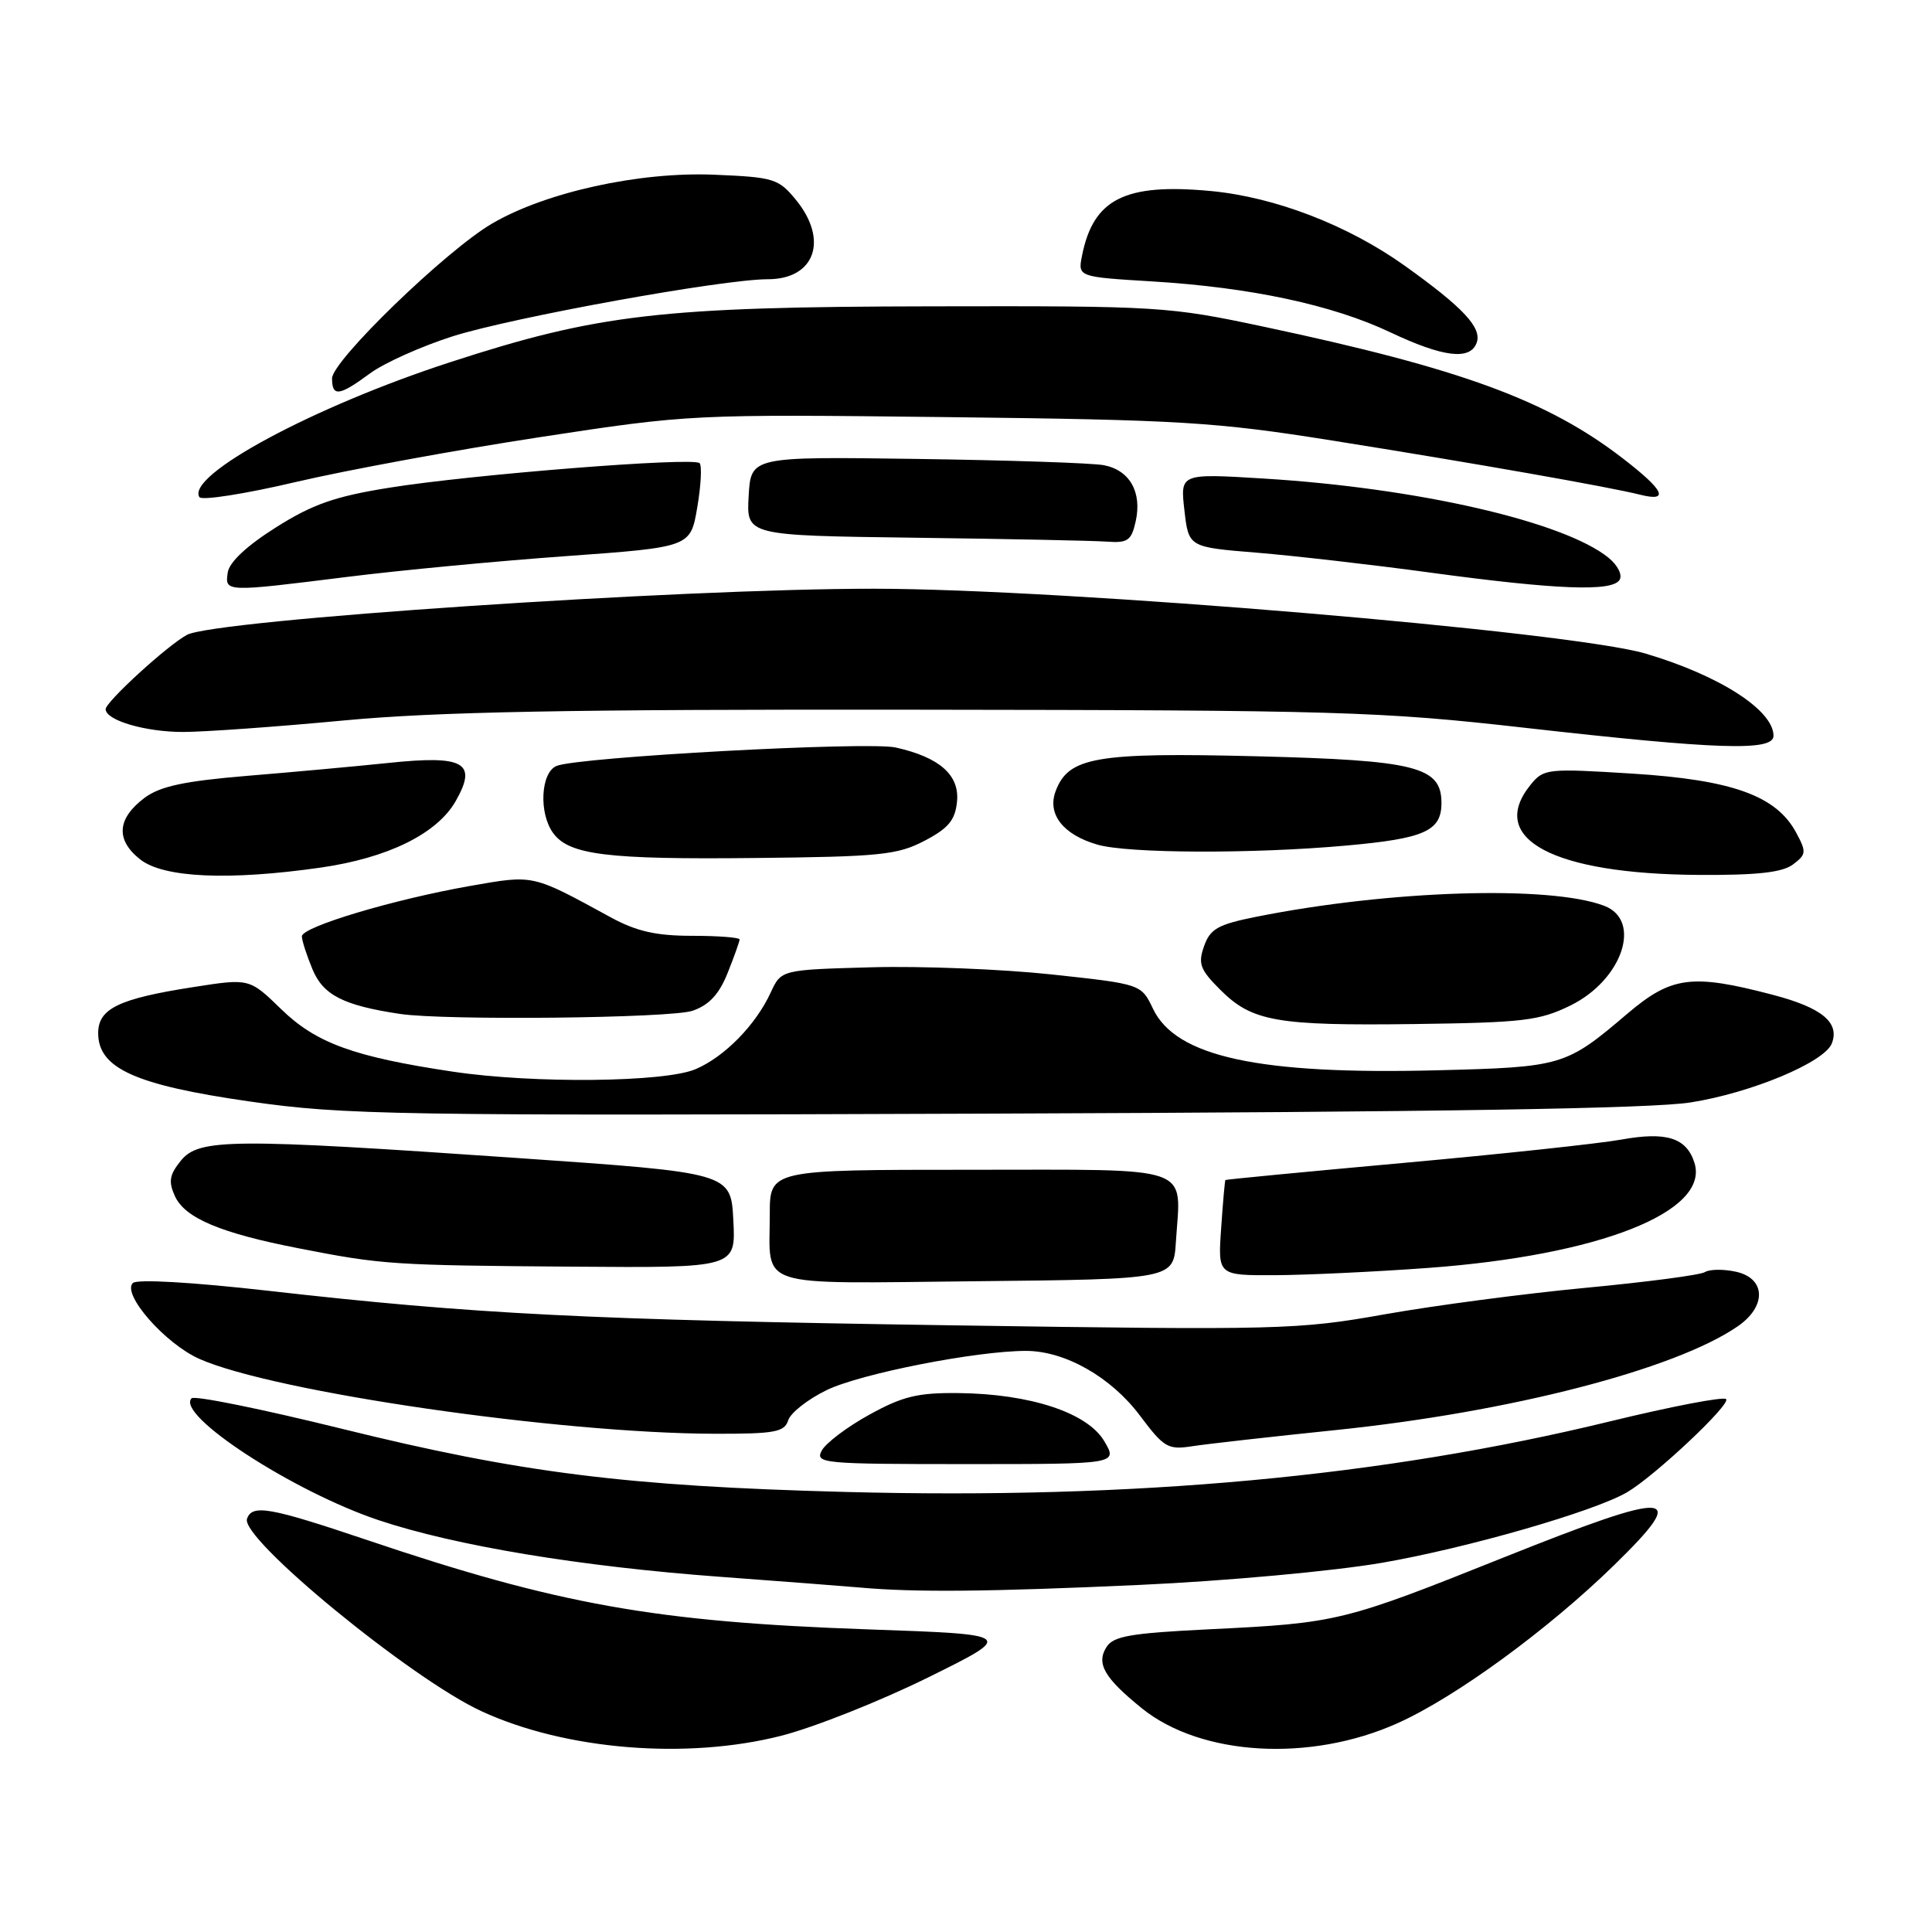 <?xml version="1.0" encoding="UTF-8" standalone="no"?>
<!DOCTYPE svg PUBLIC "-//W3C//DTD SVG 1.1//EN" "http://www.w3.org/Graphics/SVG/1.1/DTD/svg11.dtd" >
<svg xmlns="http://www.w3.org/2000/svg" xmlns:xlink="http://www.w3.org/1999/xlink" version="1.1" viewBox="0 0 256 256">
 <g >
 <path fill="currentColor"
d=" M 103.55 229.99 C 107.88 228.88 116.62 225.41 122.96 222.28 C 134.50 216.58 134.50 216.58 115.00 215.90 C 86.82 214.91 73.98 212.62 48.55 204.03 C 35.72 199.71 33.41 199.30 32.73 201.25 C 31.82 203.86 54.51 222.48 63.83 226.76 C 74.96 231.89 91.01 233.19 103.55 229.99 Z  M 185.19 228.33 C 192.85 224.90 205.11 215.95 213.90 207.37 C 223.99 197.52 221.79 197.37 199.35 206.33 C 177.95 214.89 177.25 215.06 160.21 215.89 C 149.82 216.40 147.52 216.79 146.61 218.25 C 145.23 220.44 146.33 222.33 151.29 226.35 C 159.13 232.69 173.60 233.54 185.19 228.33 Z  M 151.00 210.01 C 162.42 209.49 176.64 208.19 183.11 207.08 C 194.31 205.15 211.25 200.28 215.60 197.73 C 219.26 195.59 229.39 186.06 228.72 185.39 C 228.37 185.03 221.42 186.37 213.29 188.35 C 183.17 195.68 150.43 198.70 112.00 197.69 C 83.02 196.93 68.93 195.16 45.30 189.32 C 34.73 186.71 25.77 184.89 25.39 185.28 C 23.21 187.46 38.87 197.66 50.20 201.44 C 60.31 204.82 76.94 207.58 95.50 208.94 C 103.75 209.55 112.08 210.19 114.00 210.36 C 121.19 211.01 131.07 210.92 151.00 210.01 Z  M 146.32 190.96 C 144.09 187.19 136.51 184.69 127.00 184.59 C 121.60 184.53 119.60 185.02 115.18 187.46 C 112.25 189.07 109.43 191.21 108.89 192.20 C 107.98 193.91 108.97 194.00 128.02 194.00 C 148.11 194.00 148.11 194.00 146.32 190.96 Z  M 177.00 189.49 C 200.08 187.11 221.93 181.47 230.25 175.75 C 234.11 173.10 233.99 169.38 230.02 168.51 C 228.39 168.15 226.53 168.17 225.91 168.56 C 225.28 168.95 218.18 169.88 210.13 170.64 C 202.08 171.40 190.10 172.98 183.50 174.15 C 171.99 176.20 169.66 176.26 126.00 175.61 C 77.84 174.89 62.90 174.14 35.50 171.03 C 25.42 169.89 18.13 169.47 17.60 170.01 C 16.12 171.48 21.90 178.07 26.44 180.07 C 36.35 184.46 74.06 189.93 94.68 189.98 C 102.66 190.00 103.94 189.76 104.44 188.20 C 104.75 187.21 107.04 185.41 109.53 184.20 C 114.01 182.02 129.31 179.01 135.93 179.00 C 141.12 179.00 147.22 182.46 151.06 187.59 C 154.24 191.83 154.76 192.13 158.00 191.63 C 159.93 191.33 168.47 190.37 177.00 189.49 Z  M 155.81 164.57 C 156.47 154.24 158.65 155.00 128.48 155.00 C 102.00 155.00 102.00 155.00 102.00 160.92 C 102.00 170.83 99.66 170.07 129.36 169.77 C 155.50 169.50 155.50 169.50 155.81 164.57 Z  M 189.19 168.01 C 211.91 166.35 226.58 160.56 224.52 154.07 C 223.47 150.76 220.82 149.92 214.84 151.00 C 211.90 151.53 198.93 152.92 186.00 154.09 C 173.07 155.26 162.44 156.28 162.37 156.36 C 162.30 156.44 162.04 159.31 161.81 162.75 C 161.37 169.00 161.37 169.00 168.94 168.97 C 173.10 168.95 182.21 168.52 189.19 168.01 Z  M 97.17 161.70 C 96.85 155.40 96.85 155.40 68.67 153.45 C 30.64 150.82 26.35 150.85 23.96 153.80 C 22.45 155.67 22.30 156.56 23.18 158.50 C 24.51 161.41 29.24 163.40 39.64 165.42 C 50.68 167.58 51.96 167.66 76.00 167.84 C 97.50 168.00 97.50 168.00 97.17 161.70 Z  M 224.00 146.08 C 232.04 144.82 241.78 140.75 242.73 138.25 C 243.79 135.49 241.41 133.52 234.91 131.82 C 224.17 129.00 221.48 129.35 215.61 134.34 C 207.48 141.26 207.02 141.40 190.42 141.82 C 166.83 142.42 155.82 140.04 152.78 133.67 C 151.22 130.40 151.22 130.40 139.36 129.12 C 132.84 128.42 122.11 127.99 115.51 128.17 C 103.52 128.50 103.52 128.50 102.13 131.50 C 100.14 135.82 96.01 140.03 92.17 141.67 C 88.08 143.42 70.69 143.60 60.00 142.00 C 46.89 140.04 41.89 138.22 37.28 133.74 C 33.05 129.63 33.05 129.63 25.64 130.79 C 15.72 132.33 13.00 133.65 13.01 136.91 C 13.02 141.56 17.94 143.78 33.08 145.95 C 45.63 147.75 52.01 147.85 131.50 147.56 C 190.44 147.35 218.80 146.90 224.00 146.08 Z  M 208.10 133.23 C 214.97 129.85 217.64 121.95 212.56 120.02 C 205.36 117.29 184.14 117.95 166.50 121.47 C 161.39 122.49 160.36 123.07 159.55 125.36 C 158.72 127.69 159.01 128.47 161.67 131.13 C 165.90 135.36 169.11 135.93 187.50 135.69 C 201.84 135.50 203.98 135.25 208.10 133.23 Z  M 91.77 133.93 C 93.97 133.17 95.29 131.74 96.42 128.91 C 97.29 126.74 98.00 124.74 98.00 124.48 C 98.00 124.22 95.17 124.00 91.71 124.00 C 86.94 124.00 84.35 123.41 80.96 121.57 C 70.42 115.82 70.81 115.90 62.31 117.39 C 52.17 119.17 40.00 122.81 40.00 124.07 C 40.00 124.62 40.64 126.60 41.42 128.47 C 42.84 131.86 45.52 133.23 53.00 134.35 C 58.94 135.24 88.93 134.92 91.77 133.93 Z  M 42.50 114.96 C 51.40 113.68 57.90 110.48 60.37 106.17 C 63.30 101.05 61.53 100.04 51.50 101.09 C 47.10 101.55 38.63 102.32 32.68 102.81 C 24.42 103.50 21.24 104.18 19.18 105.70 C 15.50 108.45 15.29 111.29 18.58 113.88 C 21.67 116.32 30.32 116.70 42.50 114.96 Z  M 237.56 114.56 C 239.35 113.22 239.39 112.90 237.99 110.31 C 235.37 105.44 229.53 103.34 216.34 102.51 C 204.98 101.80 204.54 101.85 202.80 104.00 C 197.02 111.13 205.75 115.81 225.06 115.93 C 232.78 115.98 236.14 115.61 237.56 114.56 Z  M 122.50 111.41 C 125.68 109.75 126.56 108.68 126.81 106.22 C 127.16 102.70 124.50 100.35 118.70 99.05 C 115.04 98.22 76.58 100.31 73.75 101.49 C 71.64 102.36 71.37 107.76 73.30 110.39 C 75.41 113.28 80.44 113.90 100.00 113.69 C 116.60 113.52 118.91 113.29 122.50 111.41 Z  M 178.29 112.05 C 188.76 111.12 191.00 110.12 191.00 106.40 C 191.00 101.59 187.66 100.74 166.49 100.21 C 145.24 99.68 141.59 100.31 139.89 104.80 C 138.72 107.86 140.85 110.60 145.42 111.92 C 149.44 113.09 165.93 113.16 178.29 112.05 Z  M 235.00 97.50 C 235.00 94.11 227.86 89.51 218.07 86.61 C 208.14 83.67 141.04 78.02 115.84 78.01 C 90.10 77.99 28.50 82.13 24.78 84.12 C 22.21 85.49 14.00 93.00 14.00 93.97 C 14.00 95.45 19.29 97.00 24.30 96.99 C 27.16 96.98 36.70 96.30 45.50 95.47 C 57.81 94.31 75.33 93.98 121.50 94.04 C 177.40 94.10 182.90 94.27 202.00 96.43 C 227.64 99.33 235.00 99.57 235.00 97.50 Z  M 46.03 76.44 C 52.89 75.58 65.92 74.34 75.00 73.69 C 91.50 72.50 91.50 72.50 92.39 67.23 C 92.89 64.33 93.02 61.69 92.70 61.37 C 91.88 60.54 62.39 62.88 51.55 64.63 C 44.37 65.78 41.41 66.82 36.55 69.89 C 32.71 72.31 30.38 74.49 30.18 75.85 C 29.79 78.47 29.78 78.47 46.03 76.44 Z  M 214.60 76.84 C 215.01 76.18 214.36 74.90 213.12 73.89 C 207.21 69.11 187.85 64.66 167.44 63.41 C 156.38 62.73 156.38 62.73 156.94 67.61 C 157.50 72.50 157.50 72.50 166.50 73.23 C 171.45 73.64 181.80 74.82 189.50 75.87 C 206.23 78.14 213.62 78.43 214.60 76.84 Z  M 150.49 69.06 C 151.34 65.20 149.68 62.29 146.26 61.64 C 144.74 61.35 133.60 60.98 121.50 60.81 C 99.50 60.50 99.50 60.50 99.20 65.73 C 98.90 70.96 98.90 70.96 121.20 71.25 C 133.46 71.41 144.93 71.64 146.67 71.77 C 149.44 71.97 149.92 71.63 150.49 69.06 Z  M 71.50 57.93 C 91.40 54.89 91.67 54.88 125.50 55.27 C 156.43 55.63 161.03 55.91 176.50 58.37 C 195.23 61.35 213.18 64.51 217.32 65.55 C 221.27 66.54 220.53 64.97 215.03 60.74 C 205.05 53.04 193.62 48.85 167.50 43.30 C 154.85 40.61 153.65 40.53 123.50 40.59 C 87.60 40.65 79.22 41.62 59.60 48.01 C 41.53 53.89 24.64 62.98 26.42 65.87 C 26.72 66.35 32.48 65.45 39.23 63.86 C 45.98 62.28 60.50 59.61 71.50 57.93 Z  M 49.04 49.47 C 50.93 48.08 55.87 45.87 60.02 44.55 C 68.02 42.03 95.78 37.00 101.74 37.00 C 107.97 37.00 109.82 31.82 105.48 26.50 C 103.16 23.67 102.56 23.48 94.62 23.15 C 84.68 22.74 72.29 25.47 65.19 29.63 C 59.09 33.20 44.00 47.81 44.00 50.14 C 44.00 52.61 44.95 52.49 49.04 49.47 Z  M 195.65 45.46 C 196.42 43.46 193.95 40.80 186.15 35.22 C 178.60 29.83 168.94 26.11 160.42 25.31 C 149.07 24.25 144.88 26.35 143.38 33.85 C 142.81 36.69 142.81 36.69 152.68 37.29 C 165.70 38.08 176.56 40.40 184.24 44.04 C 191.20 47.33 194.77 47.77 195.65 45.46 Z "/>
</g>
</svg>